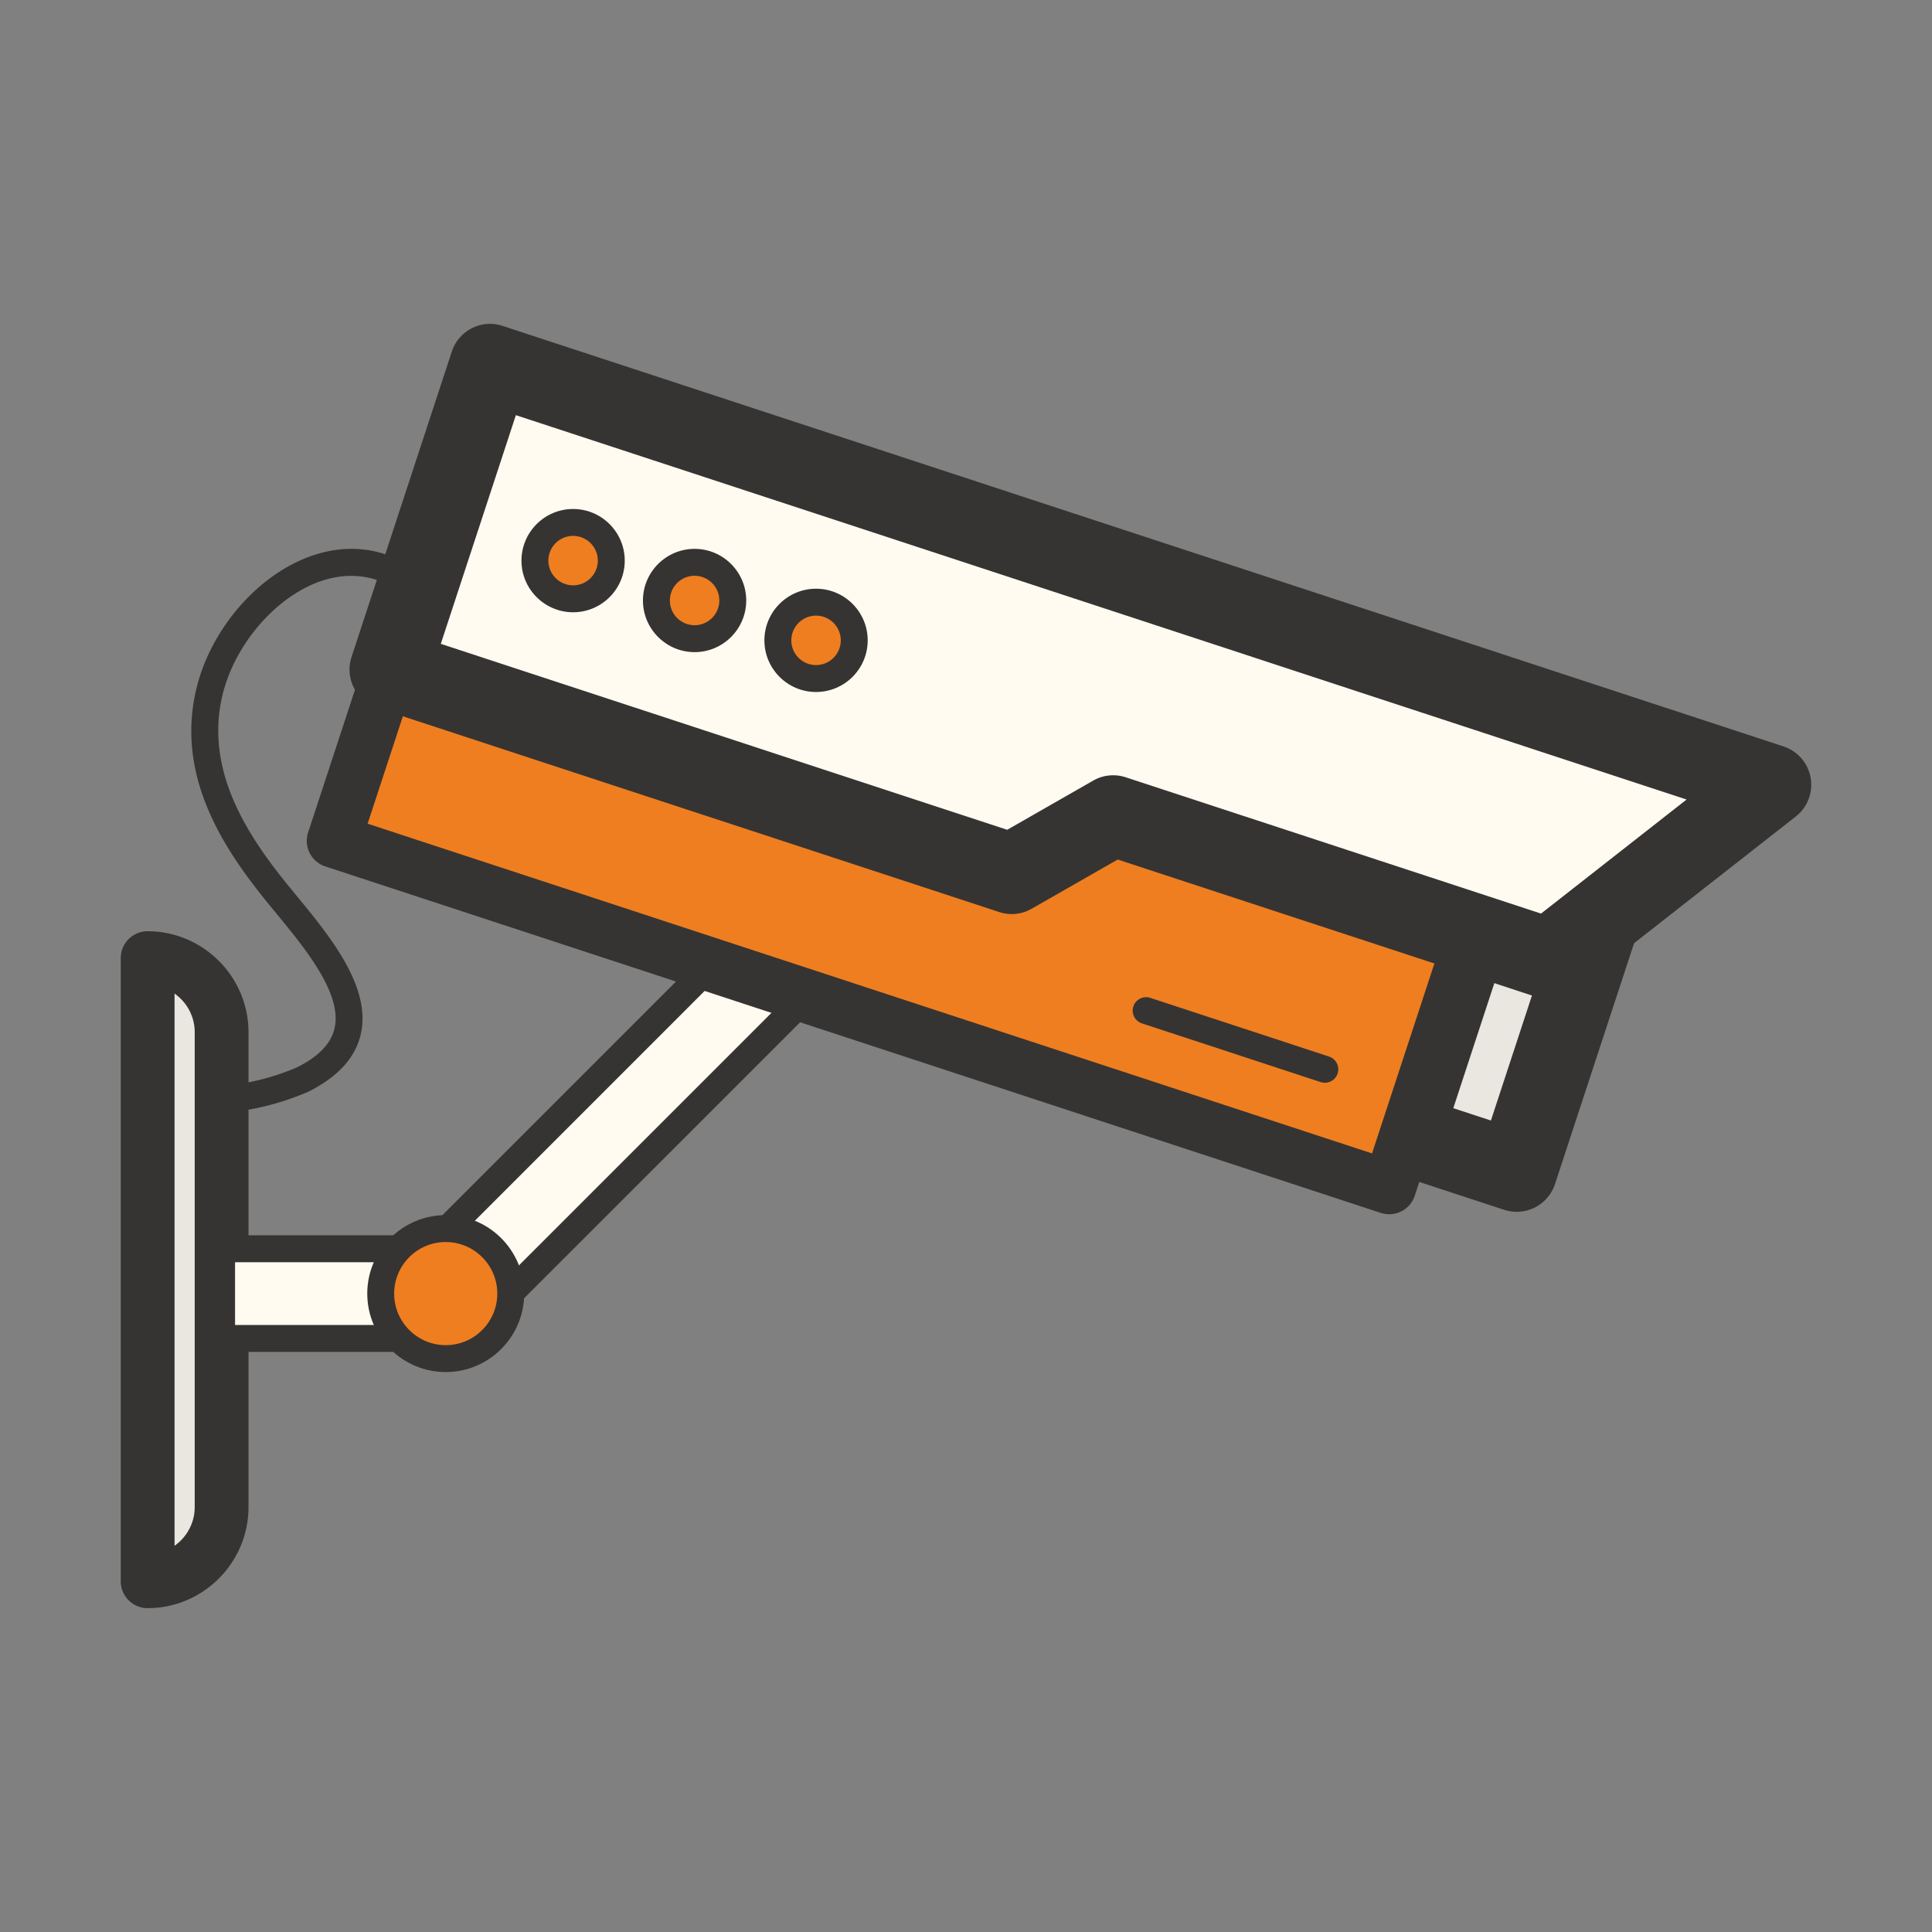 <?xml version="1.0" standalone="no"?><!DOCTYPE svg PUBLIC "-//W3C//DTD SVG 1.1//EN" "http://www.w3.org/Graphics/SVG/1.1/DTD/svg11.dtd"><svg class="icon" width="200px" height="200.00px" viewBox="0 0 1024 1024" version="1.1" xmlns="http://www.w3.org/2000/svg"><rect x="0" y="0" width="1024" height="1024" fill="#808080" stroke="none"/><path d="M78.255 507.823c21.63 0.05 39.15 17.58 39.2 39.2v251.86c-0.05 21.63-17.58 39.15-39.2 39.2v-330.26z" fill="#E9E7DF" /><path d="M78.255 852.353c-3.77 0-7.39-1.5-10.07-4.16a14.218 14.218 0 0 1-4.19-10.09v-330.28c0-3.79 1.5-7.42 4.19-10.09a14.27 14.27 0 0 1 10.07-4.16h0.03c29.38 0.07 53.35 24.04 53.43 53.42v251.91c-0.08 29.42-24.04 53.39-53.43 53.46 0-0.01-0.01-0.01-0.03-0.01z m14.26-325.74v292.68c6.44-4.54 10.67-12.01 10.69-20.45v-251.82c-0.02-8.41-4.25-15.88-10.69-20.41z" fill="#363432" /><path d="M222.934 665.67l172.299-172.3 33.601 33.602L256.535 699.27z" fill="#FFFBF1" /><path d="M256.545 706.393c-1.82 0-3.65-0.7-5.04-2.09l-33.6-33.59a7.122 7.122 0 0 1 0-10.08l172.3-172.3a7.122 7.122 0 0 1 10.08 0l33.59 33.61a7.134 7.134 0 0 1 0 10.08l-172.29 172.28a7.12 7.12 0 0 1-5.04 2.09z m-23.52-40.72l23.52 23.51 162.21-162.21-23.51-23.53-162.22 162.23z" fill="#363432" /><path d="M117.455 661.863h118.78v47.52h-118.78z" fill="#FFFBF1" /><path d="M236.245 716.513h-118.78c-3.94 0-7.13-3.19-7.13-7.13v-47.52c0-3.94 3.19-7.13 7.13-7.13h118.78c3.94 0 7.13 3.19 7.13 7.13v47.52c0 3.94-3.19 7.13-7.13 7.13z m-111.66-14.25h104.53v-33.26h-104.53v33.26z" fill="#363432" /><path d="M236.245 685.633m-34.46 0a34.46 34.46 0 1 0 68.92 0 34.46 34.46 0 1 0-68.92 0Z" fill="#EF7E20" /><path d="M236.245 727.223c-22.93 0-41.59-18.66-41.59-41.59 0-22.93 18.66-41.59 41.59-41.59s41.59 18.66 41.59 41.59c-0.01 22.93-18.66 41.59-41.59 41.59z m0-68.92c-15.07 0-27.33 12.27-27.33 27.33 0 15.06 12.26 27.33 27.33 27.33s27.33-12.27 27.33-27.33c0-15.06-12.26-27.33-27.33-27.33z" fill="#363432" /><path d="M743.272 601.011l52.798-160.833 60.588 19.89-52.798 160.833z" fill="#E9E7DF" /><path d="M803.865 642.283c-2.25 0-4.5-0.35-6.67-1.07l-60.58-19.89c-11.22-3.68-17.33-15.76-13.65-26.98l52.8-160.84c1.77-5.39 5.61-9.86 10.67-12.42 5.07-2.55 10.93-3.02 16.32-1.23l60.58 19.89c11.22 3.68 17.33 15.76 13.65 26.98l-52.8 160.84a21.407 21.407 0 0 1-10.67 12.42 21.48 21.48 0 0 1-9.65 2.3z m-33.59-54.92l19.94 6.54 39.46-120.2-19.94-6.54-39.46 120.2z" fill="#363432" /><path d="M176.846 445.673l65.43-199.312 559.439 183.653-65.43 199.312z" fill="#EF7E20" /><path d="M736.305 643.573c-1.47 0-2.97-0.22-4.45-0.71l-559.45-183.64a14.362 14.362 0 0 1-8.28-7.11c-1.71-3.37-2-7.28-0.82-10.87l65.43-199.32c1.18-3.59 3.74-6.57 7.11-8.28 3.37-1.7 7.29-1.99 10.88-0.82l559.45 183.66c3.59 1.18 6.57 3.75 8.28 7.11s2 7.28 0.82 10.87l-65.43 199.31c-1.96 6-7.55 9.8-13.54 9.8z m-541.46-207l532.36 174.76 56.54-172.22-532.36-174.77-56.54 172.23z" fill="#363432" /><path d="M938.615 415.913l-678.84-222.85-27.29 83.1-11.48 34.98-14.37 43.74 329.56 108.19 53.82-30.78 230.95 75.79 117.65-92.17z" fill="#FFFBF1" /><path d="M820.975 529.473c-2.23 0-4.49-0.35-6.67-1.07l-221.91-72.83-45.57 26.06a21.063 21.063 0 0 1-17.28 1.75l-329.57-108.18a21.39 21.39 0 0 1-12.42-10.66c-2.55-5.07-3-10.93-1.23-16.32l53.13-161.83c3.68-11.24 15.79-17.39 26.99-13.64l678.83 222.86c7.5 2.45 13.03 8.84 14.4 16.62a21.373 21.373 0 0 1-7.87 20.52l-117.64 92.17a21.383 21.383 0 0 1-13.19 4.55z m-230.95-118.56c2.24 0 4.49 0.35 6.67 1.07l220.09 72.23 77.15-60.45-620.51-203.72-39.79 121.21 300.21 98.55 45.57-26.06c3.26-1.89 6.92-2.83 10.61-2.83z" fill="#363432" /><path d="M303.755 297.133m-20.24 0a20.24 20.24 0 1 0 40.48 0 20.24 20.24 0 1 0-40.48 0Z" fill="#EF7E20" /><path d="M303.755 324.513c-15.09 0-27.37-12.28-27.37-27.37 0-15.09 12.28-27.37 27.37-27.37 15.09 0 27.37 12.28 27.37 27.37 0.01 15.09-12.27 27.37-27.37 27.37z m0-40.49c-7.23 0-13.11 5.89-13.11 13.11s5.88 13.11 13.11 13.11c7.23 0 13.11-5.89 13.11-13.11s-5.87-13.11-13.11-13.11z" fill="#363432" /><path d="M368.135 318.273m-20.24 0a20.24 20.24 0 1 0 40.48 0 20.24 20.24 0 1 0-40.48 0Z" fill="#EF7E20" /><path d="M368.145 345.643c-15.09 0-27.37-12.28-27.37-27.37 0-15.09 12.28-27.37 27.37-27.37 15.09 0 27.37 12.28 27.37 27.37 0 15.09-12.28 27.37-27.37 27.37z m0-40.48c-7.23 0-13.11 5.89-13.11 13.11s5.88 13.11 13.11 13.11c7.23 0 13.11-5.89 13.11-13.11s-5.88-13.11-13.11-13.11z" fill="#363432" /><path d="M432.525 339.403m-20.24 0a20.24 20.24 0 1 0 40.48 0 20.24 20.24 0 1 0-40.48 0Z" fill="#EF7E20" /><path d="M432.515 366.773c-15.09 0-27.37-12.28-27.37-27.37 0-15.09 12.28-27.37 27.37-27.37 15.1 0 27.38 12.28 27.38 27.37 0 15.1-12.28 27.37-27.38 27.37z m0-40.48c-7.23 0-13.11 5.89-13.11 13.11s5.88 13.11 13.11 13.11c7.23 0 13.12-5.89 13.12-13.11s-5.88-13.11-13.12-13.11z" fill="#363432" /><path d="M702.185 573.883c-0.74 0-1.48-0.11-2.22-0.36l-94.71-31.1a7.114 7.114 0 0 1-4.55-8.99c1.23-3.73 5.25-5.79 8.99-4.54l94.71 31.1a7.114 7.114 0 0 1 4.55 8.99c-0.98 2.99-3.77 4.9-6.77 4.9z" fill="#363432" /><path d="M117.335 589.903c-3.7 0-6.82-2.85-7.1-6.6-0.3-3.91 2.65-7.34 6.57-7.64 14.02-1.04 27.68-4.4 40.6-9.94 11.56-5.78 18.22-12.71 19.99-21.02 3.89-18.27-15.58-41.92-31.22-60.92-2.69-3.27-5.27-6.4-7.61-9.36-21.57-27.23-44.99-64.19-34.65-108.69 7.44-32.05 32.74-61.33 61.49-71.2 21.36-7.35 42.14-3.48 60.09 11.07a7.131 7.131 0 0 1 1.04 10.04 7.126 7.126 0 0 1-10.02 1.04c-13.95-11.32-30.02-14.34-46.49-8.66-23.97 8.23-45.94 33.86-52.24 60.94-8.96 38.56 12.36 71.88 31.94 96.61 2.29 2.9 4.81 5.96 7.44 9.16 17.58 21.36 39.48 47.95 34.15 72.94-2.69 12.66-12.1 23.08-27.93 30.98-14.74 6.35-29.93 10.07-45.52 11.25h-0.53z" fill="#363432" /></svg>